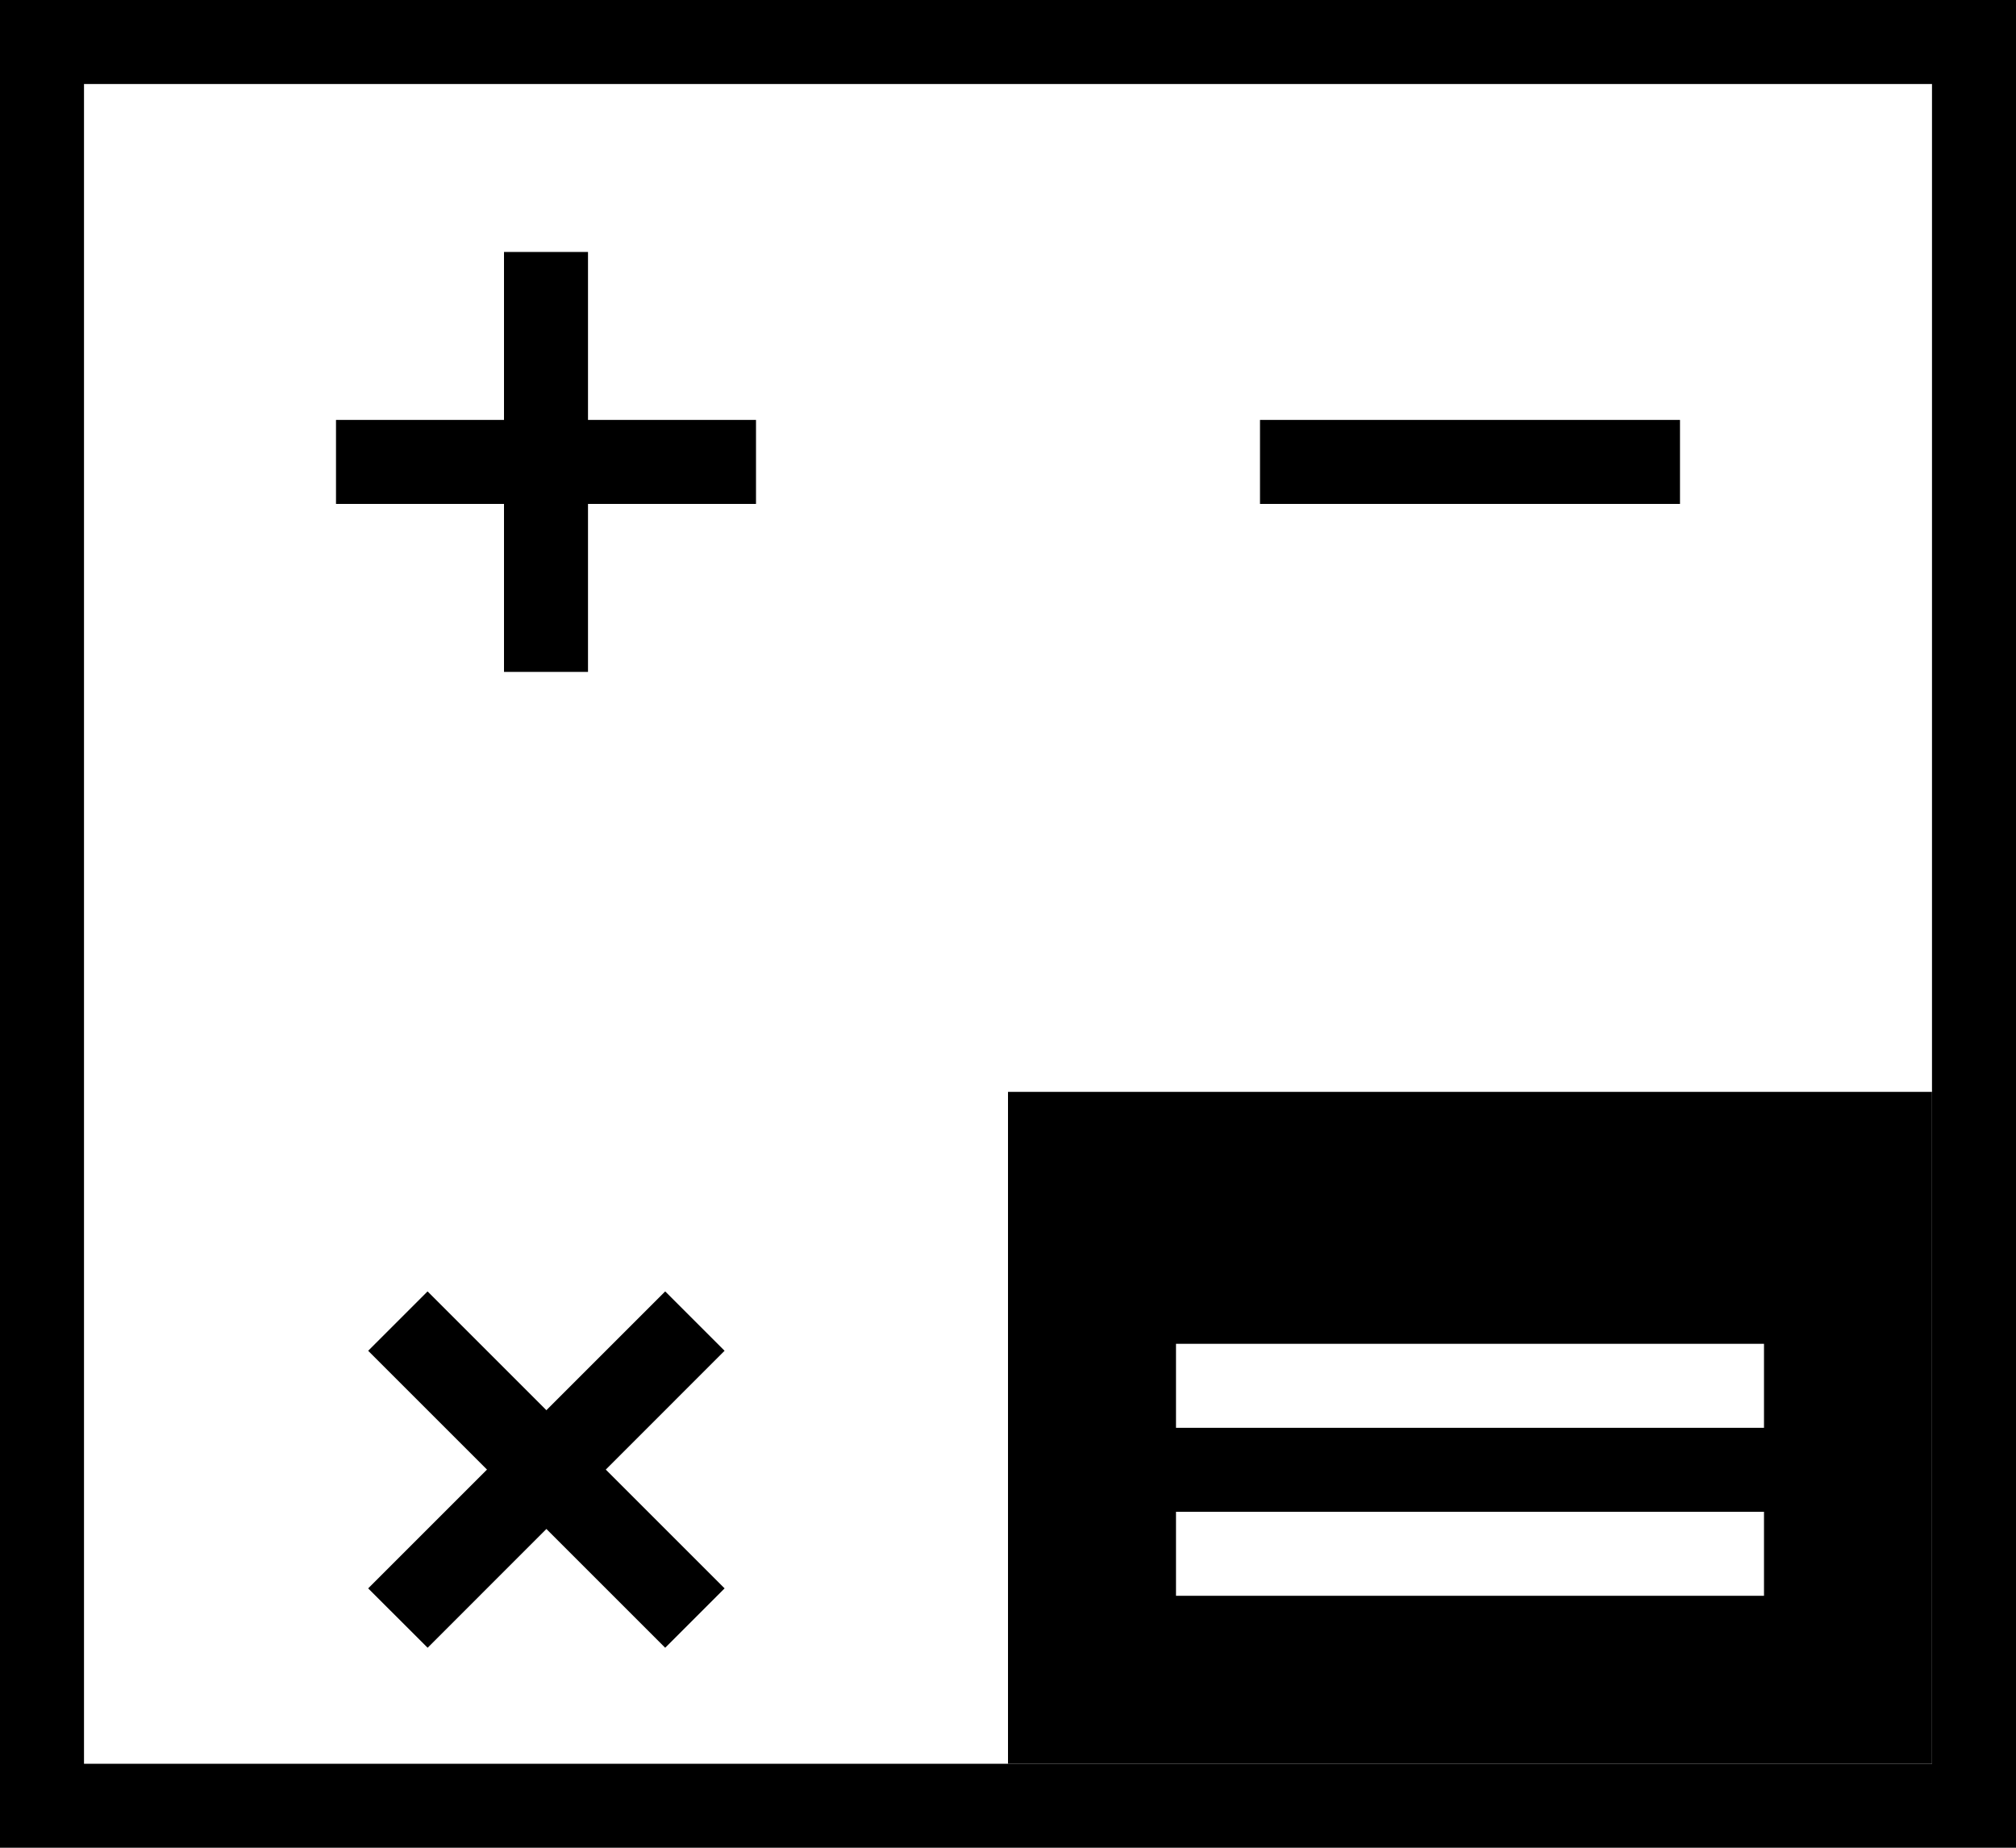 <svg xmlns="http://www.w3.org/2000/svg" viewBox="0 0 24 22"><path d="M0 0v22h24V0zm23 21H1V1h22z"/><path d="M6 3h1v5H6z"/><path d="M4 5h5v1H4zM7.919 15.376l.707.707-3.535 3.536-.708-.707z"/><path d="M5.09 15.376l3.536 3.536-.707.707-3.536-3.536zM15 5h5v1h-5zM12 13v8h11v-8zm9 6h-7v-1h7zm0-2h-7v-1h7z"/></svg>